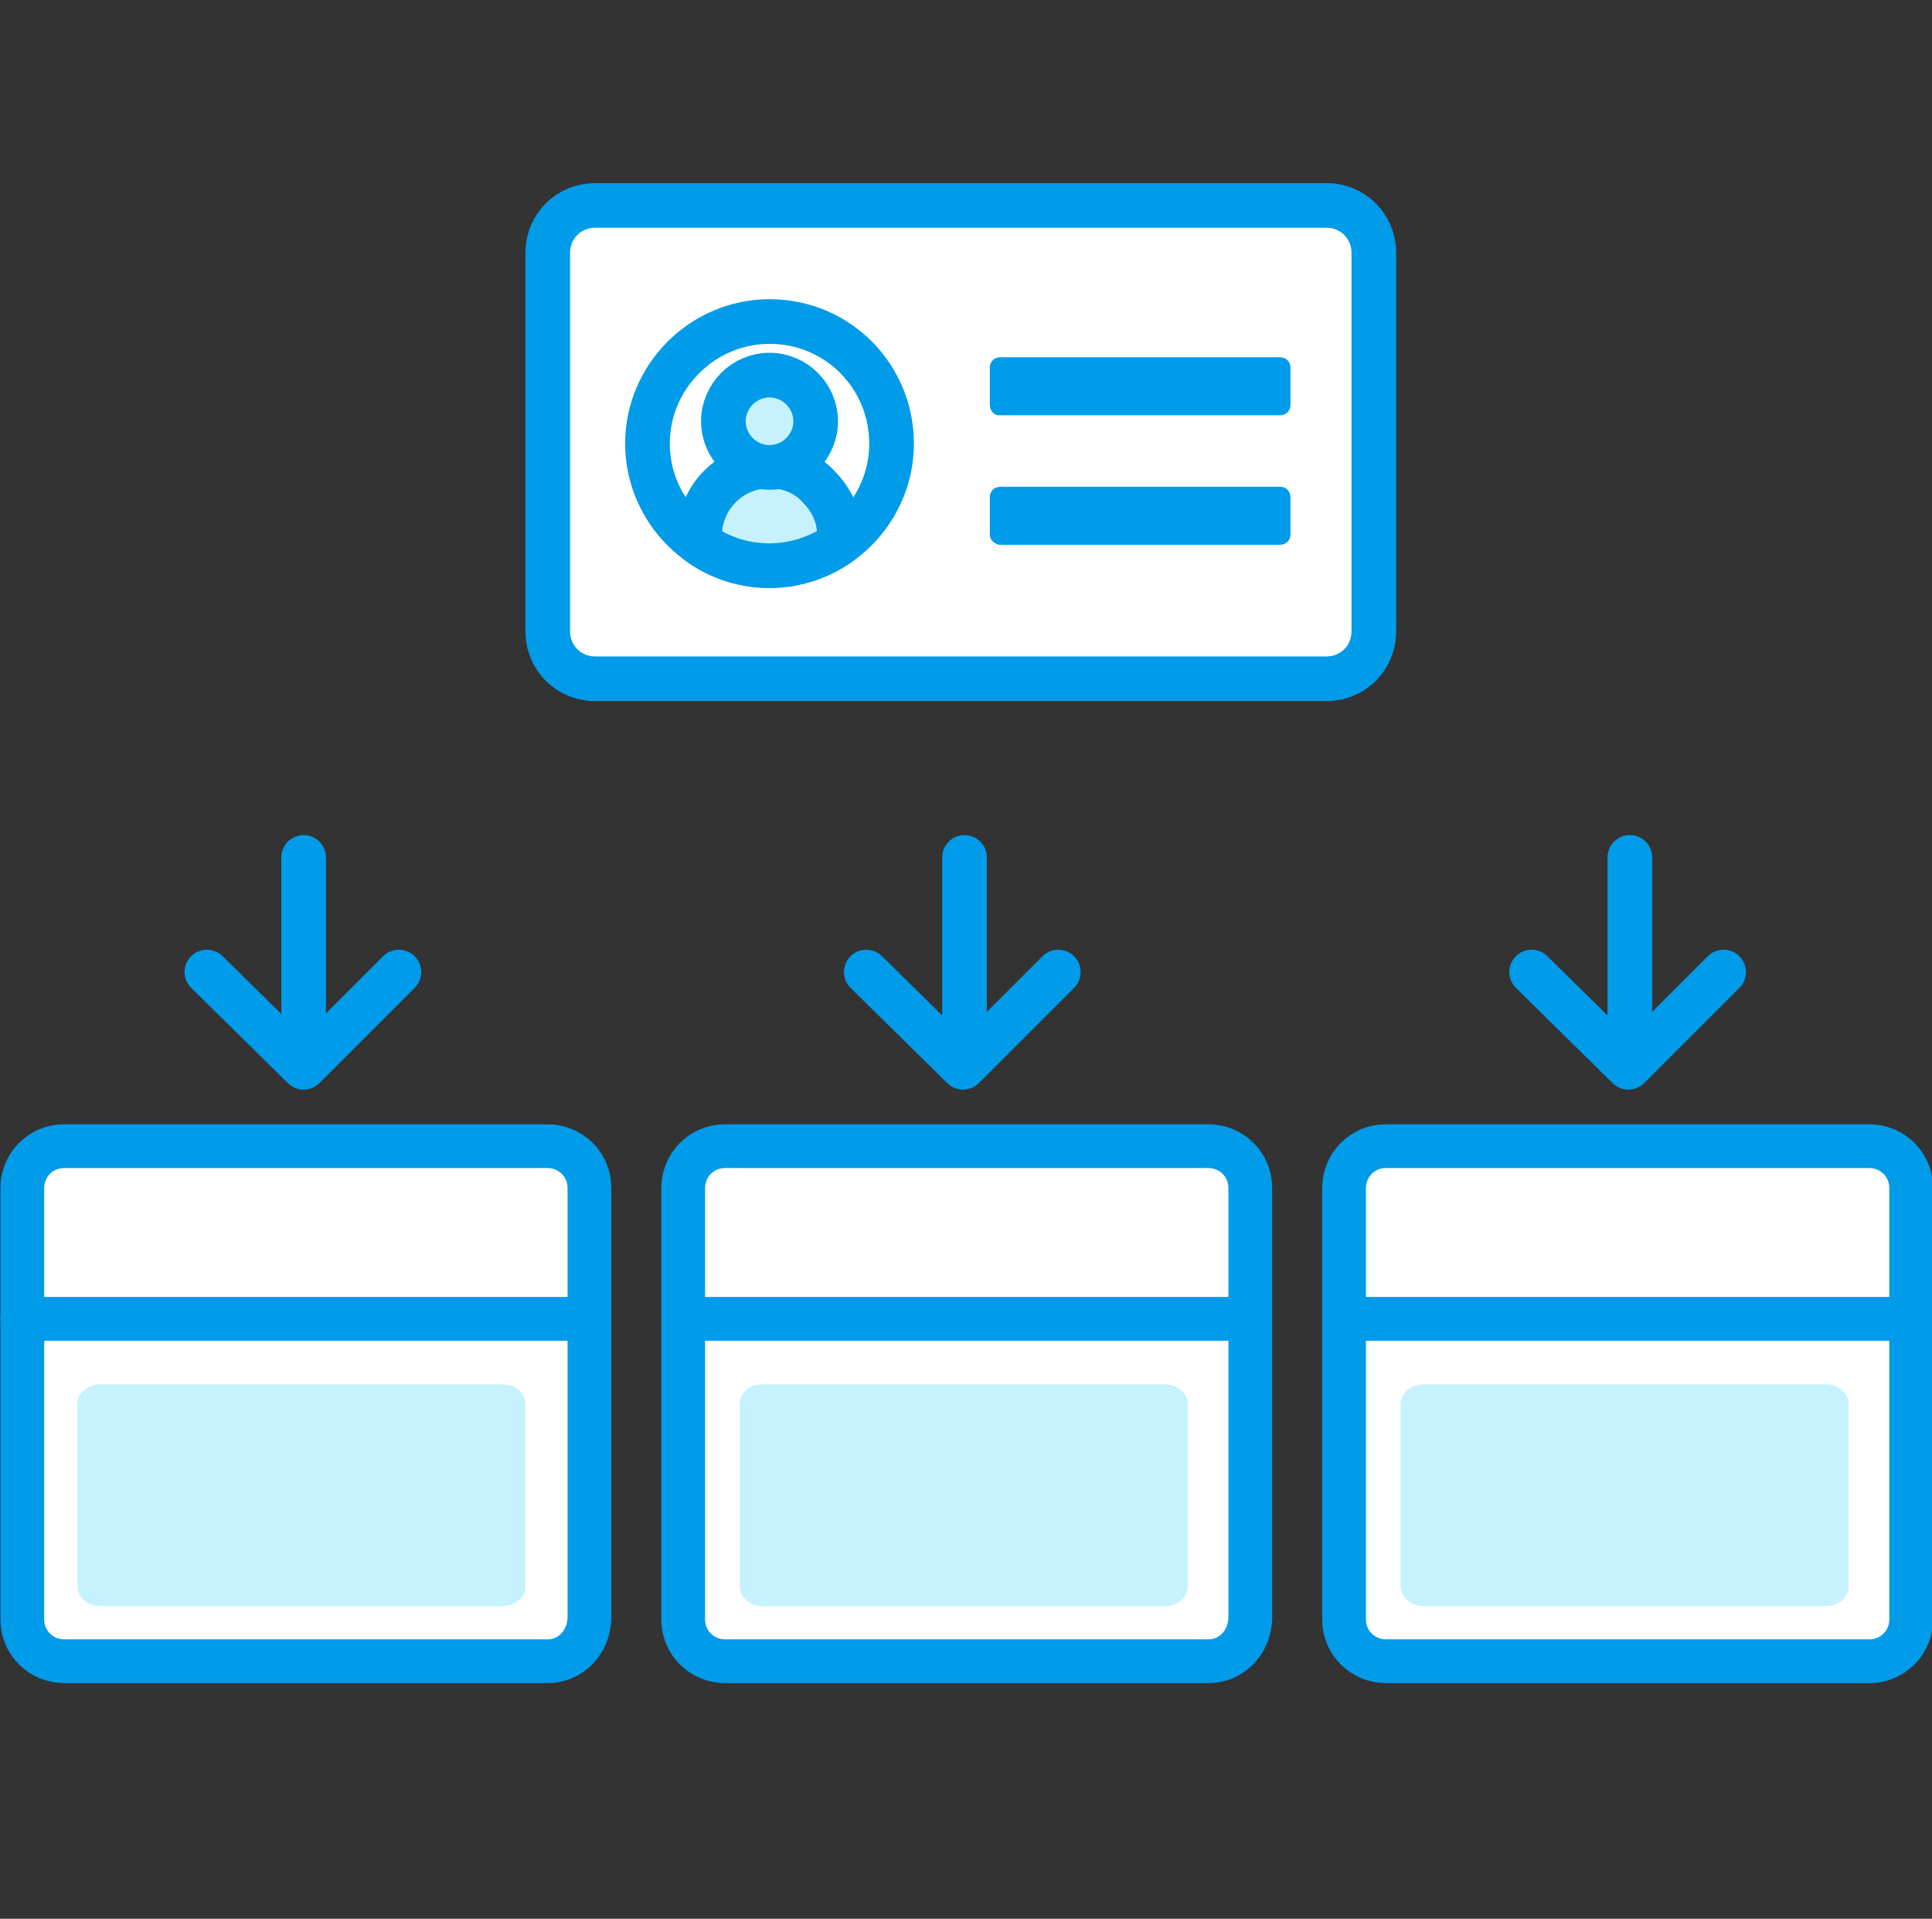 <?xml version="1.0" encoding="utf-8"?>
<!-- Generator: Adobe Illustrator 26.5.0, SVG Export Plug-In . SVG Version: 6.00 Build 0)  -->
<svg version="1.1" id="Camada_1" xmlns="http://www.w3.org/2000/svg" xmlns:xlink="http://www.w3.org/1999/xlink" x="0px" y="0px"
	 viewBox="0 0 129.8 128.9" enable-background="new 0 0 129.8 128.9" xml:space="preserve">
<rect x="0" y="0" width="129.8" height="128.9" fill="#333333" stroke="none"/>
<g>
	
		<path fill="#FFFFFF" stroke="#009BE9" stroke-width="3" stroke-linecap="round" stroke-linejoin="round" stroke-miterlimit="10" d="
		M218.5,175.2c-0.7-26.6-22.5-47.9-49.5-47.9c-26.6,0-48.3,20.8-49.4,46.9c-0.1,0.7-0.1,1.4-0.1,2.1c0,9.3,2.6,18,7.1,25.4
		l-8.9,26.3l27.4-8.7c7.1,3.9,15.3,6.1,23.9,6.1c27.3,0,49.5-21.9,49.5-49.1C218.6,176,218.5,175.6,218.5,175.2z M169.1,217.8
		c-8.4,0-16.3-2.5-22.9-6.8l-16,5.1l5.1-15.4c-5-6.8-7.9-15.2-7.9-24.2c0-1.3,0.1-2.6,0.3-4c2-20.9,19.8-37.3,41.4-37.3
		c21.9,0,39.8,16.8,41.5,38.1c0.1,1.1,0.1,2.2,0.1,3.2C210.7,199.2,192,217.8,169.1,217.8z"/>
</g>
<path fill="#FFFFFF" stroke="#009BE9" stroke-width="2.94" stroke-linecap="round" stroke-linejoin="round" stroke-miterlimit="10" d="
	M125.6,111.6H93.1c-1.5,0-2.8-1.2-2.8-2.8v-29c0-1.5,1.2-2.8,2.8-2.8h32.5c1.5,0,2.8,1.2,2.8,2.8v29
	C128.4,110.4,127.1,111.6,125.6,111.6z"/>
<line fill="#009BFF" stroke="#009BE9" stroke-width="2.94" stroke-linecap="round" stroke-linejoin="round" stroke-miterlimit="10" x1="90.4" y1="88.6" x2="127.6" y2="88.6"/>
<path fill="#C6F2FF" d="M94.1,94.3v12.3c0,0.7,0.7,1.3,1.5,1.3h27.1c0.8,0,1.5-0.6,1.5-1.3V94.3c0-0.7-0.7-1.3-1.5-1.3H95.6
	C94.8,93,94.1,93.6,94.1,94.3z"/>
<path fill="#FFFFFF" stroke="#009BE9" stroke-width="2.94" stroke-linecap="round" stroke-linejoin="round" stroke-miterlimit="10" d="
	M81.2,111.6H48.7c-1.5,0-2.8-1.2-2.8-2.8v-29c0-1.5,1.2-2.8,2.8-2.8h32.5c1.5,0,2.8,1.2,2.8,2.8v29
	C83.9,110.4,82.7,111.6,81.2,111.6z"/>
<line fill="#009BFF" stroke="#009BE9" stroke-width="2.94" stroke-linecap="round" stroke-linejoin="round" stroke-miterlimit="10" x1="45.9" y1="88.6" x2="83.2" y2="88.6"/>
<path fill="#C6F2FF" d="M49.7,94.3v12.3c0,0.7,0.7,1.3,1.5,1.3h27.1c0.8,0,1.5-0.6,1.5-1.3V94.3c0-0.7-0.7-1.3-1.5-1.3H51.2
	C50.3,93,49.7,93.6,49.7,94.3z"/>
<path fill="#FFFFFF" stroke="#009BE9" stroke-width="2.94" stroke-linecap="round" stroke-linejoin="round" stroke-miterlimit="10" d="
	M36.8,111.6H4.3c-1.5,0-2.8-1.2-2.8-2.8v-29c0-1.5,1.2-2.8,2.8-2.8h32.5c1.5,0,2.8,1.2,2.8,2.8v29C39.5,110.4,38.3,111.6,36.8,111.6
	z"/>
<line fill="#009BFF" stroke="#009BE9" stroke-width="2.94" stroke-linecap="round" stroke-linejoin="round" stroke-miterlimit="10" x1="1.5" y1="88.6" x2="38.7" y2="88.6"/>
<path fill="#C6F2FF" d="M5.2,94.3v12.3c0,0.7,0.7,1.3,1.5,1.3h27.1c0.8,0,1.5-0.6,1.5-1.3V94.3c0-0.7-0.7-1.3-1.5-1.3H6.8
	C5.9,93,5.2,93.6,5.2,94.3z"/>
<g>
	
		<path fill="#FFFFFF" stroke="#009BE9" stroke-width="3" stroke-linecap="round" stroke-linejoin="round" stroke-miterlimit="10" d="
		M36.8,42.4V17c0-1.8,1.4-3.2,3.2-3.2h49.1c1.8,0,3.2,1.4,3.2,3.2v25.4c0,1.8-1.4,3.2-3.2,3.2H40C38.2,45.6,36.8,44.2,36.8,42.4z"/>
	<path fill="#009BE9" d="M66.5,35.9v-2.5c0-0.4,0.3-0.7,0.7-0.7h18.8c0.4,0,0.7,0.3,0.7,0.7v2.5c0,0.4-0.3,0.7-0.7,0.7H67.1
		C66.8,36.5,66.5,36.3,66.5,35.9z"/>
	<path fill="#009BE9" d="M66.5,27.2v-2.5c0-0.4,0.3-0.7,0.7-0.7h18.8c0.4,0,0.7,0.3,0.7,0.7v2.5c0,0.4-0.3,0.7-0.7,0.7H67.1
		C66.8,27.9,66.5,27.6,66.5,27.2z"/>
	<g>
		
			<path fill="#FFFFFF" stroke="#009BE9" stroke-width="3" stroke-linecap="round" stroke-linejoin="round" stroke-miterlimit="10" d="
			M59.9,29.8c0,4.5-3.7,8.2-8.2,8.2c-4.5,0-8.2-3.7-8.2-8.2c0-4.5,3.7-8.2,8.2-8.2C56.3,21.6,59.9,25.3,59.9,29.8L59.9,29.8z
			 M59.9,29.8"/>
		
			<path fill="#C6F2FF" stroke="#009BE9" stroke-width="3" stroke-linecap="round" stroke-linejoin="round" stroke-miterlimit="10" d="
			M56.4,36v0.5c-1.3,0.9-2.9,1.5-4.7,1.5c-1.7,0-3.3-0.5-4.7-1.5V36c0-2.6,2.1-4.7,4.7-4.7c1.3,0,2.5,0.5,3.3,1.4
			C55.9,33.6,56.4,34.7,56.4,36L56.4,36z M56.4,36"/>
		
			<path fill="#C6F2FF" stroke="#009BE9" stroke-width="3" stroke-linecap="round" stroke-linejoin="round" stroke-miterlimit="10" d="
			M54.8,28.3c0,1.7-1.4,3.1-3.1,3.1c-1.7,0-3.1-1.4-3.1-3.1c0-1.7,1.4-3.1,3.1-3.1C53.4,25.2,54.8,26.6,54.8,28.3L54.8,28.3z
			 M54.8,28.3"/>
	</g>
</g>
<line fill="#FFFFFF" stroke="#009BE9" stroke-width="3" stroke-linecap="round" stroke-linejoin="round" stroke-miterlimit="10" x1="64.8" y1="57.6" x2="64.8" y2="70.9"/>
<polyline fill="none" stroke="#009BE9" stroke-width="3" stroke-linecap="round" stroke-linejoin="round" stroke-miterlimit="10" points="
	71.1,65.3 64.7,71.7 58.2,65.3 "/>
<line fill="#FFFFFF" stroke="#009BE9" stroke-width="3" stroke-linecap="round" stroke-linejoin="round" stroke-miterlimit="10" x1="20.4" y1="57.6" x2="20.4" y2="70.9"/>
<polyline fill="none" stroke="#009BE9" stroke-width="3" stroke-linecap="round" stroke-linejoin="round" stroke-miterlimit="10" points="
	26.8,65.3 20.4,71.7 13.9,65.3 "/>
<line fill="#FFFFFF" stroke="#009BE9" stroke-width="3" stroke-linecap="round" stroke-linejoin="round" stroke-miterlimit="10" x1="109.5" y1="57.6" x2="109.5" y2="70.9"/>
<polyline fill="none" stroke="#009BE9" stroke-width="3" stroke-linecap="round" stroke-linejoin="round" stroke-miterlimit="10" points="
	115.8,65.3 109.4,71.7 102.9,65.3 "/>
</svg>
